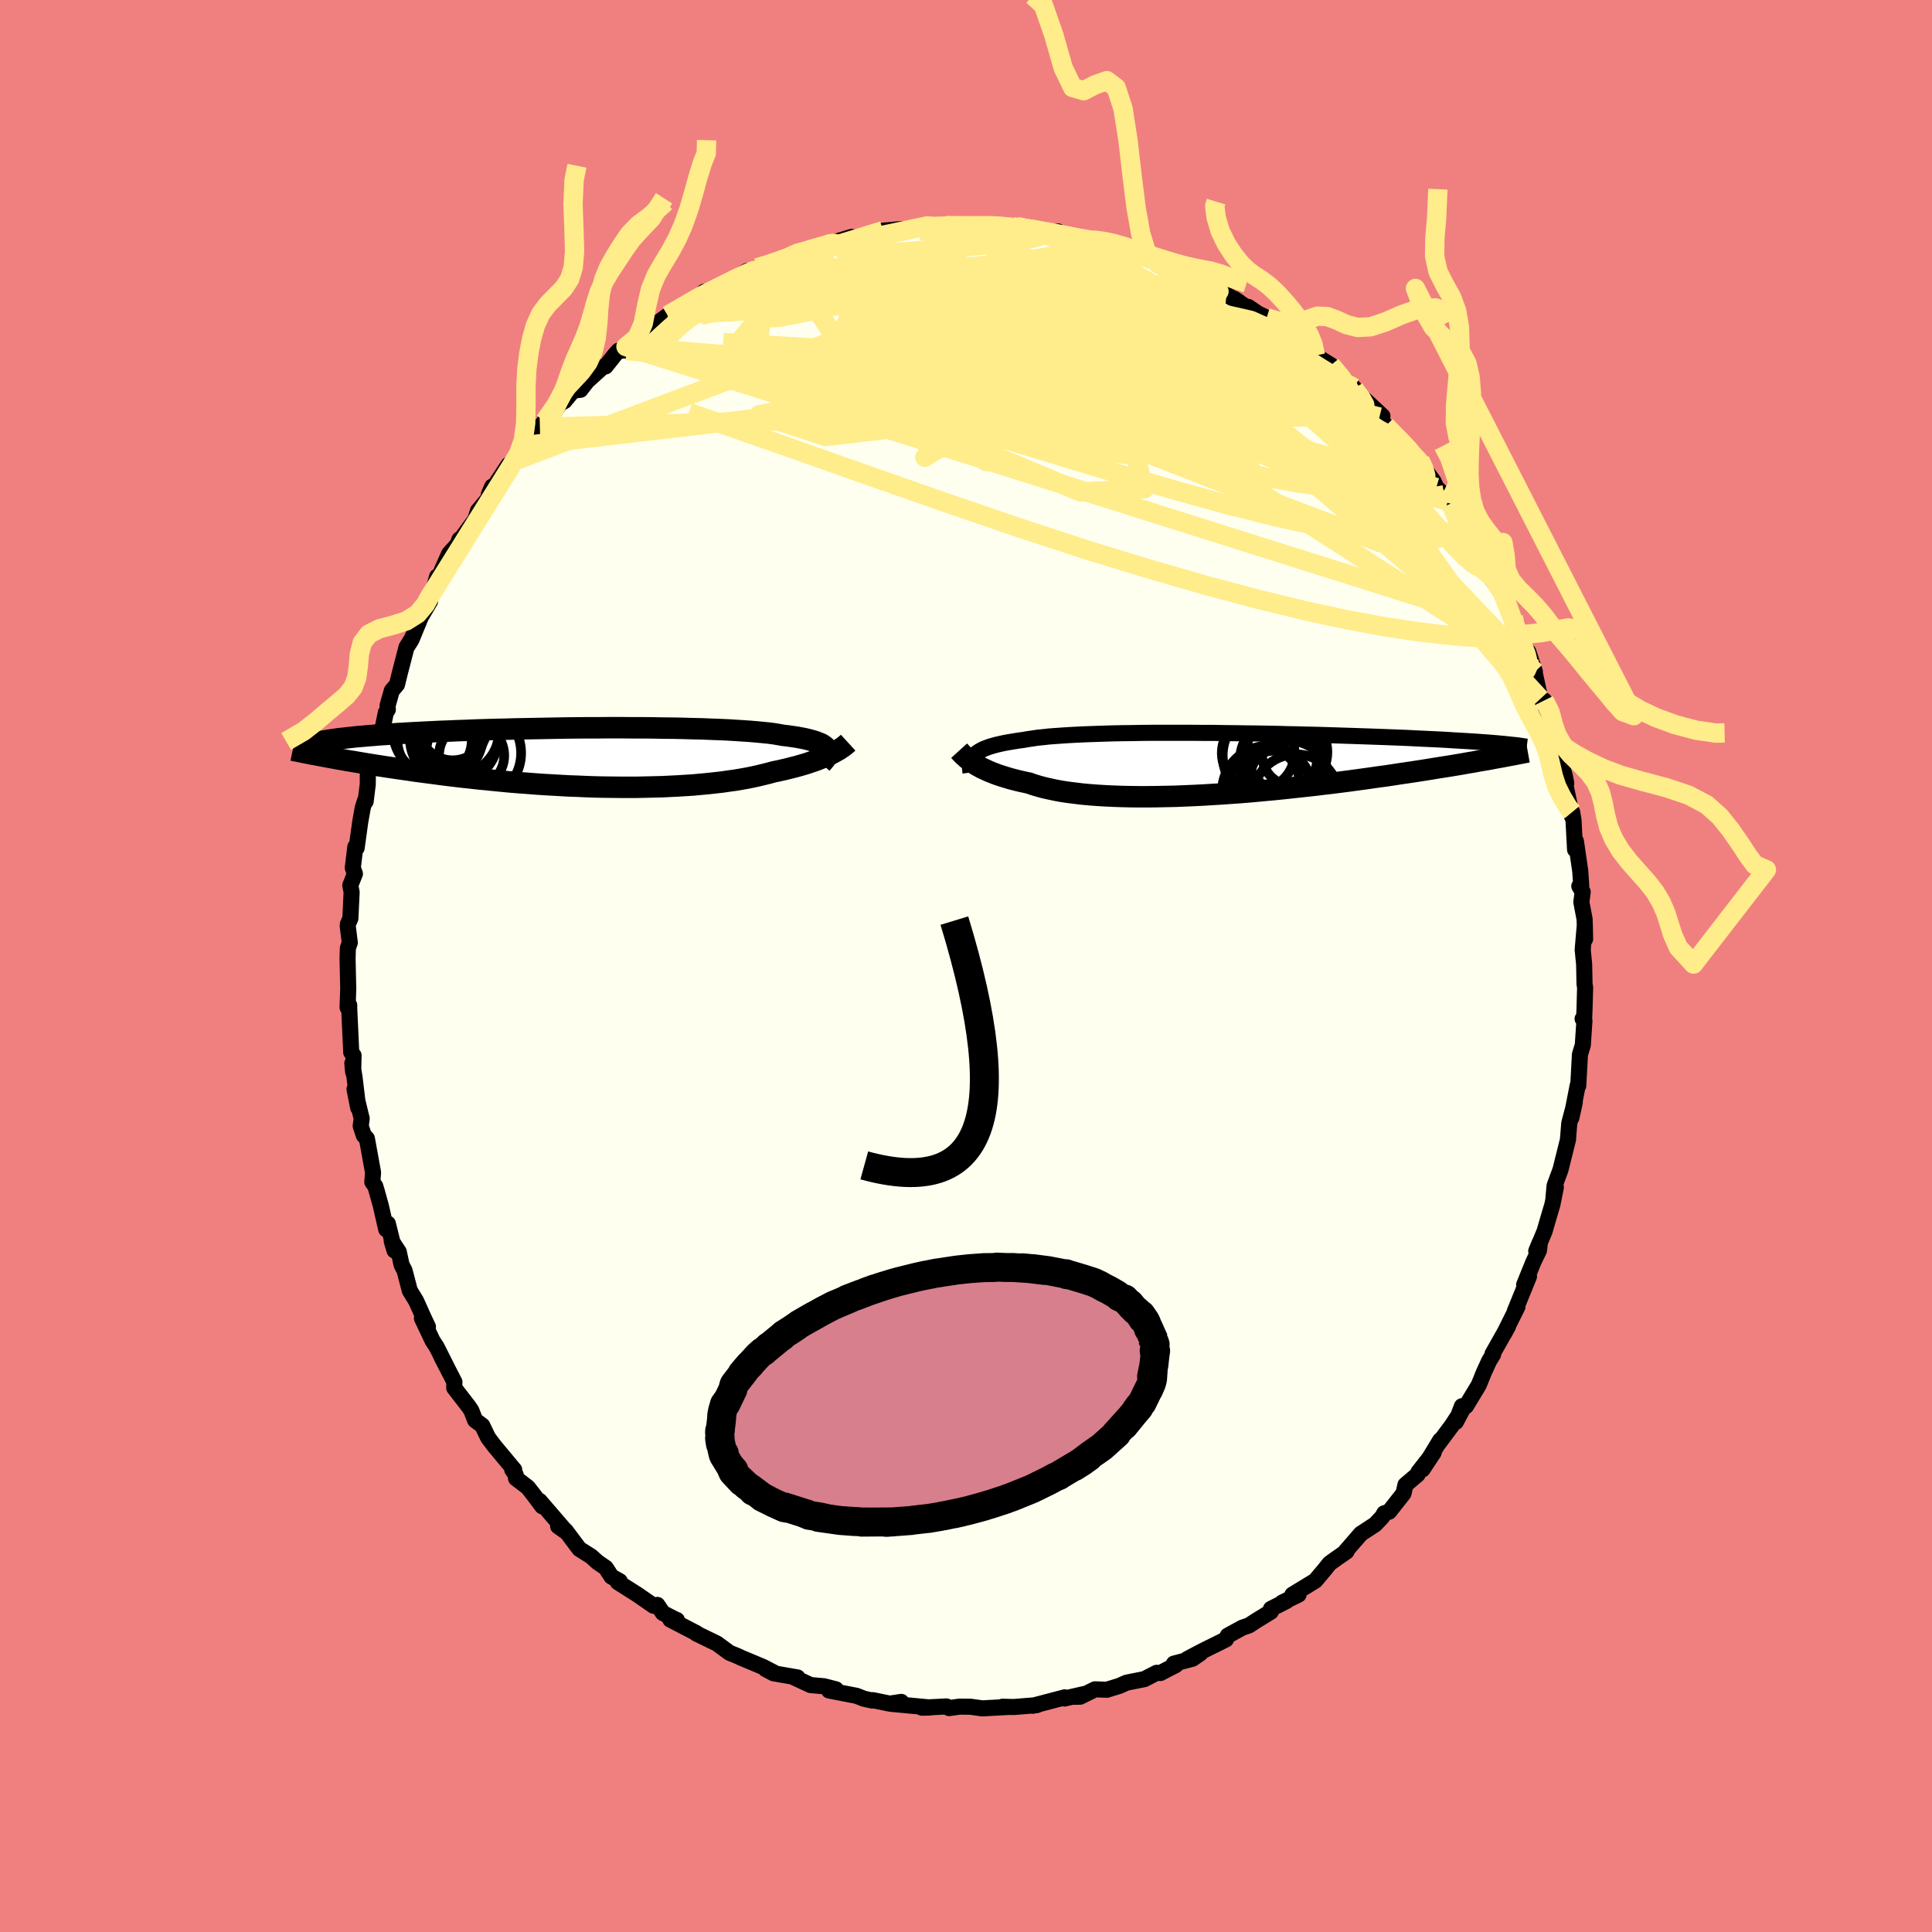 <svg viewBox="-100 -100 200 200" xmlns="http://www.w3.org/2000/svg" width="500" height="500" id="face-svg">
    <defs>
      <clipPath id="leftEyeClipPath">
        <polyline points="25.5,-0.88 25.41,-1.01 25.29,-1.13 25.15,-1.24 24.97,-1.36 24.76,-1.46 24.51,-1.56 24.24,-1.66 23.93,-1.75 23.6,-1.84 23.23,-1.93 22.83,-2.01 22.4,-2.09 21.93,-2.16 21.44,-2.23 20.92,-2.29 20.49,-2.37 20.01,-2.45 19.47,-2.52 18.88,-2.58 18.25,-2.64 17.56,-2.7 16.82,-2.75 16.04,-2.8 15.22,-2.85 14.36,-2.89 13.46,-2.92 12.52,-2.96 11.55,-2.98 10.56,-3.01 9.53,-3.03 8.49,-3.04 7.42,-3.06 6.34,-3.07 5.24,-3.07 4.13,-3.08 3.02,-3.08 1.9,-3.07 0.78,-3.07 -0.34,-3.06 -1.46,-3.05 -2.57,-3.03 -3.66,-3.01 -4.75,-2.99 -5.82,-2.97 -6.88,-2.95 -7.92,-2.92 -8.93,-2.9 -9.93,-2.87 -10.9,-2.84 -11.85,-2.8 -12.77,-2.77 -13.66,-2.73 -14.53,-2.7 -15.36,-2.66 -16.17,-2.62 -16.94,-2.58 -17.69,-2.54 -18.41,-2.5 -19.09,-2.46 -19.75,-2.41 -20.38,-2.37 -20.98,-2.33 -21.55,-2.28 -22.1,-2.24 -22.62,-2.19 -23.12,-2.15 -23.59,-2.1 -24.04,-2.05 -24.47,-2 -24.87,-1.96 -25.25,-1.91 -25.6,-1.86 -25.93,-1.81 -26.24,-1.76 -26.53,-1.71 -26.8,-1.66 -27.05,-1.61 -27.28,-1.56 -27.49,-1.51 -26.01,-0.01 -25.56,0.07 -25.1,0.16 -24.62,0.24 -24.13,0.33 -23.62,0.41 -23.1,0.5 -22.57,0.59 -22.03,0.68 -21.47,0.77 -20.9,0.86 -20.31,0.95 -19.71,1.04 -19.1,1.13 -18.47,1.22 -17.83,1.31 -17.17,1.41 -16.5,1.5 -15.81,1.59 -15.11,1.68 -14.39,1.78 -13.66,1.87 -12.91,1.96 -12.15,2.05 -11.37,2.13 -10.58,2.22 -9.77,2.3 -8.96,2.38 -8.13,2.46 -7.29,2.54 -6.44,2.61 -5.59,2.67 -4.72,2.74 -3.85,2.8 -2.97,2.85 -2.09,2.9 -1.21,2.95 -0.32,2.98 0.57,3.02 1.46,3.05 2.34,3.07 3.23,3.08 4.11,3.09 4.98,3.09 5.85,3.09 6.71,3.07 7.56,3.05 8.4,3.03 9.23,2.99 10.05,2.95 10.85,2.9 11.63,2.85 12.4,2.78 13.15,2.71 13.89,2.63 14.6,2.55 15.29,2.45 15.96,2.36 16.6,2.25 17.22,2.14 17.82,2.02 18.4,1.89 18.94,1.76 19.47,1.63 19.97,1.49 20.47,1.39 20.95,1.28 21.42,1.17 21.88,1.05 22.32,0.94 22.74,0.82 23.15,0.7 23.54,0.58 23.91,0.45 24.27,0.33 24.61,0.2 24.93,0.07 25.24,-0.06 25.53,-0.19 25.81,-0.31" />
      </clipPath>
      <clipPath id="rightEyeClipPath">
        <polyline points="-26.36,-0.87 -26.21,-1.01 -26.03,-1.15 -25.83,-1.28 -25.6,-1.41 -25.35,-1.53 -25.06,-1.64 -24.76,-1.75 -24.42,-1.85 -24.05,-1.95 -23.66,-2.04 -23.24,-2.13 -22.8,-2.21 -22.32,-2.29 -21.82,-2.37 -21.3,-2.44 -20.86,-2.52 -20.37,-2.59 -19.84,-2.67 -19.25,-2.73 -18.62,-2.8 -17.95,-2.85 -17.22,-2.9 -16.46,-2.95 -15.66,-2.99 -14.81,-3.03 -13.93,-3.06 -13.02,-3.09 -12.07,-3.12 -11.1,-3.14 -10.1,-3.15 -9.08,-3.17 -8.04,-3.18 -6.98,-3.18 -5.9,-3.18 -4.82,-3.18 -3.73,-3.18 -2.63,-3.17 -1.52,-3.17 -0.42,-3.15 0.68,-3.14 1.78,-3.12 2.87,-3.11 3.95,-3.09 5.02,-3.07 6.08,-3.04 7.12,-3.02 8.14,-2.99 9.15,-2.97 10.13,-2.94 11.1,-2.91 12.04,-2.88 12.95,-2.85 13.85,-2.82 14.71,-2.79 15.55,-2.76 16.37,-2.73 17.15,-2.7 17.91,-2.67 18.65,-2.64 19.36,-2.6 20.04,-2.57 20.69,-2.54 21.33,-2.51 21.94,-2.48 22.52,-2.45 23.09,-2.41 23.63,-2.38 24.15,-2.35 24.65,-2.32 25.13,-2.29 25.59,-2.26 26.02,-2.23 26.44,-2.2 26.84,-2.17 27.22,-2.14 27.58,-2.11 27.92,-2.08 28.25,-2.05 28.56,-2.02 27.52,-0.56 27.11,-0.48 26.68,-0.4 26.24,-0.33 25.78,-0.25 25.31,-0.16 24.82,-0.08 24.32,0.01 23.8,0.1 23.26,0.19 22.71,0.28 22.14,0.37 21.56,0.46 20.96,0.56 20.34,0.66 19.7,0.76 19.05,0.86 18.38,0.96 17.69,1.06 16.98,1.17 16.25,1.28 15.5,1.38 14.73,1.49 13.95,1.6 13.14,1.71 12.32,1.82 11.47,1.93 10.61,2.04 9.74,2.14 8.85,2.25 7.94,2.35 7.02,2.45 6.09,2.55 5.14,2.65 4.19,2.74 3.22,2.83 2.25,2.92 1.28,3 0.3,3.07 -0.68,3.14 -1.67,3.2 -2.65,3.26 -3.63,3.31 -4.6,3.35 -5.57,3.39 -6.52,3.41 -7.47,3.43 -8.41,3.44 -9.33,3.44 -10.23,3.43 -11.12,3.41 -11.98,3.38 -12.82,3.34 -13.64,3.29 -14.44,3.23 -15.2,3.16 -15.94,3.07 -16.65,2.98 -17.33,2.88 -17.97,2.76 -18.58,2.63 -19.16,2.5 -19.71,2.35 -20.21,2.2 -20.69,2.03 -21.2,1.92 -21.7,1.81 -22.18,1.69 -22.64,1.57 -23.07,1.44 -23.49,1.31 -23.89,1.18 -24.27,1.04 -24.63,0.9 -24.96,0.76 -25.28,0.61 -25.58,0.47 -25.86,0.32 -26.12,0.17 -26.37,0.02" />
      </clipPath>
      <filter id="fuzzy">
        <feTurbulence id="turbulence" baseFrequency="0.05" numOctaves="3" type="noise" result="noise" />
        <feDisplacementMap in="SourceGraphic" in2="noise" scale="2" />
      </filter>
      <linearGradient id="rainbowGradient" x1="0%" y1="0%" x2="100%" y2="0%">
        <stop offset="0%" style="stop-color: [object Object]; stop-opacity: 1" />
        <stop offset="50%" style="stop-color: [object Object]; stop-opacity: 1" />
        <stop offset="100%" style="stop-color: [object Object]; stop-opacity: 1" />
      </linearGradient>
    </defs>
    <rect x="-100" y="-100" width="100%" height="100%" fill="rgb(240, 128, 128)" />
    <polyline id="faceContour" points="63.99,-0.17 64.03,1.87 64.09,2.22 64.03,4.44 63.98,5.6 63.83,5.47 64.02,5.67 63.85,8.2 63.55,9.17 63.54,9.46 63.38,12.39 63.32,12.37 62.67,15.71 63.02,14.11 62.45,16.28 62.32,17.89 62.33,17.92 61.54,21.09 60.93,22.74 60.82,23.96 61.06,22.92 60.7,24.71 60.27,26.16 59.89,27.47 59.03,29.51 59.41,28.59 59.32,29.43 58.73,30.65 57.78,33 58.28,32.14 56.8,35.77 57.09,35.27 55.69,38.08 56.11,37.31 54.5,40.16 54.57,40.21 54.16,40.87 53.61,42.07 53.08,43.38 51.76,45.56 51.34,45.57 50.71,47.2 51.46,45.79 50.29,47.58 48.85,49.51 49.09,49.09 47.26,52.11 48.41,50.37 46.82,52.41 46.75,52.64 45.49,53.71 45.29,54.6 43.8,56.49 43.29,56.66 43.09,57.03 42.35,57.81 40.88,58.77 39.3,60.59 39.39,60.61 38.38,61.31 37.63,61.85 37.09,62.53 36.15,63.64 33.79,65.08 34.43,65.07 32.73,65.9 33.17,65.74 31.57,66.55 31.56,66.84 29.97,67.82 29.3,68.26 28.62,68.49 27.1,69.32 26.91,69.71 24.39,70.96 22.93,71.73 24.27,71.14 23.45,71.71 21.52,72.22 21.71,72.37 20.12,73.19 19.73,73.17 18.47,73.82 16.62,74.19 15.88,74.52 14.59,74.92 13.35,74.88 11.82,75.64 11.23,75.65 12.26,75.36 10.2,75.83 10.22,75.71 6.91,76.58 7.63,76.39 7.31,76.52 4.94,76.71 3.78,76.68 4.44,76.7 1.68,76.85 0.46,76.68 -0.68,76.67 -1.75,76.82 -2.02,76.65 -4.56,76.78 -3.71,76.76 -6.56,76.49 -7.75,76.38 -6.7,76.18 -7.9,76.36 -9.64,76 -9.71,76.04 -10.57,75.85 -11.33,75.55 -14.18,75 -13.46,74.88 -14.7,74.56 -16.08,74.44 -17.79,73.65 -17.44,73.65 -19.92,73.22 -20.75,72.78 -19.87,73.15 -21.03,72.55 -23.23,71.63 -23.75,71.39 -24.3,71.17 -24.52,71.07 -25.78,70.14 -27.92,69.1 -27.91,69.06 -30.61,67.66 -29.93,67.7 -30.06,67.66 -31.38,66.98 -31.95,66.14 -32.34,66.23 -34,65.08 -36.05,63.78 -35.84,63.69 -36.7,63.21 -37.29,62.3 -38.15,61.71 -38.8,61.12 -40.02,60.35 -41.44,58.46 -42.22,58 -41.33,58.63 -44.14,55.37 -43.87,55.93 -44.72,54.79 -45.36,53.97 -46.58,53.04 -46.62,52.66 -46.97,52.15 -46.77,52.15 -48.82,49.69 -49.47,48.83 -50.07,47.58 -50.82,47.02 -51.2,46.03 -51.48,45.61 -52.98,43.67 -52.96,43.06 -54.31,40.44 -53.75,41.52 -54.79,39.45 -55.22,38.79 -56.32,36.47 -55.7,37.35 -56.12,36.46 -56.93,34.66 -57.58,33.6 -58.12,31.53 -58.43,30.93 -58.72,29.59 -59.45,28.47 -59.16,29.45 -59.85,26.67 -60.02,27.26 -60.58,24.81 -61,23.3 -61.15,22.8 -61.46,22.36 -61.38,21.38 -62.02,17.86 -62.33,17.55 -62.66,16.57 -62.56,15.79 -63.3,12.75 -62.92,14.67 -63.3,11.51 -63.53,10.08 -63.44,10.99 -63.4,9.26 -63.64,8.94 -63.85,4.39 -63.85,4.05 -64.02,4.29 -63.95,2.38 -63.97,1.51 -64.02,-0.76 -63.99,-1.84 -63.79,-2.42 -64,-4.11 -63.99,-4.33 -63.73,-4.92 -63.6,-7.65 -63.74,-8.34 -63.26,-9.55 -63.48,-10.16 -63.22,-12.33 -63.08,-12.22 -62.71,-14.91 -62.44,-16.42 -62.2,-17.15 -62.15,-17.03 -61.93,-18.81 -61.92,-20.45 -61.36,-22.27 -60.95,-22.47 -60.35,-24.81 -60.06,-26.23 -59.85,-26.55 -59.88,-26.95 -59.44,-28.5 -58.9,-29.14 -58.65,-30.17 -57.92,-33 -57.44,-33.77 -57.77,-33.2 -57.41,-33.77 -56.44,-36.12 -55.48,-37.76 -55.49,-38.48 -55.19,-38.75 -54.75,-40.31 -54.56,-40.3 -53.51,-42.67 -52.29,-44.03 -52.43,-44.17 -52.57,-43.81 -50.8,-46.22 -50.51,-47.14 -49.52,-48.31 -49.05,-49.63 -49.4,-48.8 -47.37,-51.88 -48.08,-50.34 -46.75,-52.29 -46.28,-52.61 -45.77,-53.87 -44.11,-55.77 -43.63,-56.39 -43.04,-56.66 -42.06,-58.21 -41.57,-58.48 -40.66,-59.57 -39.91,-59.65 -39.22,-60.54 -37.6,-62.01 -37.31,-62.07 -36.34,-63.29 -35.97,-63.7 -35.12,-63.72 -35.2,-64.12 -33.71,-64.84 -32.62,-66.13 -32.24,-66.32 -30.88,-67.34 -30.48,-67.62 -29.2,-68.3 -27.3,-69.41 -27.1,-69.8 -26.65,-69.86 -25,-70.35 -23.4,-71.41 -24.04,-71.13 -22.63,-71.97 -22.51,-71.66 -21.64,-72.28 -20.57,-72.57 -18.88,-73.04 -18.11,-73.64 -17.35,-73.82 -16.28,-74.11 -14.4,-74.7 -15.48,-74.37 -11.83,-75.48 -11.9,-75.26 -9.97,-75.8 -10.02,-75.56 -7.82,-76.12 -8.59,-76.12 -7.01,-76.26 -5.65,-76.29 -3.61,-76.63 -4.02,-76.61 -3.13,-76.57 -2.23,-76.58 -2.12,-76.65 1.58,-76.61 1.35,-76.59 0.93,-76.72 2.51,-76.63 2.63,-76.72 4.83,-76.51 5.28,-76.55 5.99,-76.32 7.49,-76.23 9.09,-76 9.52,-76.04 9.85,-75.71 11.64,-75.34 13.14,-75.11 12.22,-75.27 15.13,-74.58 15.23,-74.64 16.49,-73.76 17.65,-73.95 18.37,-73.48 19.57,-72.82 20.94,-72.39 23.38,-71.46 23.01,-71.46 23.64,-71.17 24.2,-70.65 25.38,-70.46 26.97,-69.48 28.25,-68.75 27.77,-69.07 29.32,-67.99 29.22,-68.23 30.23,-67.54 31.13,-67.11 33.27,-65.56 34.12,-64.95 33.93,-64.94 34.87,-64.45 35.63,-63.82 36.18,-63.19 37.78,-62.2 38.93,-60.66 38.84,-61.06 40.16,-59.86 39.78,-59.97 41.21,-58.7 43.11,-56.93 42.8,-56.83 43.45,-55.92 44.96,-54.35 45.25,-54.13 45.88,-53.47 46.98,-52.36 47.34,-51.62 48.4,-50.18 48.69,-49.53 49.5,-48.77 49.87,-48.1 50.15,-47.86 51.03,-46.03 52.19,-44.41 51.9,-44.7 52.86,-43.35 53.47,-42.45 54.7,-40.01 54.06,-40.54 55.48,-38.63 55.51,-38.72 56.67,-36.16 57.12,-34.65 57.23,-34.26 57.27,-33.6 58.31,-31.61 58.21,-32.53 58.89,-30.46 58.77,-30.81 59.46,-27.66 59.86,-27.49 60.18,-25.91 60.47,-24.76 60.88,-23.2 61.05,-22.88 61.54,-21.18 61.98,-19.72 62.14,-18.92 61.99,-19.05 62.75,-15.44 62.75,-15.93 62.89,-15.08 63.05,-12.05 63.14,-12.91 63.59,-9.8 63.69,-8.29 63.49,-8.26 63.84,-7.67 63.7,-6.62 64.04,-4.83 64.09,-2.79 64.06,-4.26 63.84,-1.68 63.99,-0.17 64.03,1.87" fill="rgb(255, 255, 240)" stroke="black" stroke-width="1.667" stroke-linejoin="round" filter="url(#fuzzy)" />
    <g transform="translate(27.23 -20.96)">
      <polyline id="rightCountour" points="-26.36,-0.87 -26.21,-1.01 -26.03,-1.15 -25.83,-1.28 -25.6,-1.41 -25.35,-1.53 -25.06,-1.64 -24.76,-1.75 -24.42,-1.85 -24.05,-1.95 -23.66,-2.04 -23.24,-2.13 -22.8,-2.21 -22.32,-2.29 -21.82,-2.37 -21.3,-2.44 -20.86,-2.52 -20.37,-2.59 -19.84,-2.67 -19.25,-2.73 -18.62,-2.8 -17.95,-2.85 -17.22,-2.9 -16.46,-2.95 -15.66,-2.99 -14.81,-3.03 -13.93,-3.06 -13.02,-3.09 -12.07,-3.12 -11.1,-3.14 -10.1,-3.15 -9.08,-3.17 -8.04,-3.18 -6.98,-3.18 -5.9,-3.18 -4.82,-3.18 -3.73,-3.18 -2.63,-3.17 -1.52,-3.17 -0.42,-3.15 0.68,-3.14 1.78,-3.12 2.87,-3.11 3.95,-3.09 5.02,-3.07 6.08,-3.04 7.12,-3.02 8.14,-2.99 9.15,-2.97 10.13,-2.94 11.1,-2.91 12.04,-2.88 12.95,-2.85 13.85,-2.82 14.71,-2.79 15.55,-2.76 16.37,-2.73 17.15,-2.7 17.91,-2.67 18.65,-2.64 19.36,-2.6 20.04,-2.57 20.69,-2.54 21.33,-2.51 21.94,-2.48 22.52,-2.45 23.09,-2.41 23.63,-2.38 24.15,-2.35 24.65,-2.32 25.13,-2.29 25.59,-2.26 26.02,-2.23 26.44,-2.2 26.84,-2.17 27.22,-2.14 27.58,-2.11 27.92,-2.08 28.25,-2.05 28.56,-2.02 27.52,-0.56 27.11,-0.48 26.68,-0.4 26.24,-0.33 25.78,-0.25 25.31,-0.16 24.82,-0.08 24.32,0.01 23.8,0.1 23.26,0.19 22.71,0.28 22.14,0.37 21.56,0.46 20.96,0.56 20.34,0.66 19.7,0.76 19.05,0.86 18.38,0.96 17.69,1.06 16.98,1.17 16.25,1.28 15.5,1.38 14.73,1.49 13.95,1.6 13.14,1.71 12.32,1.82 11.47,1.93 10.61,2.04 9.74,2.14 8.85,2.25 7.94,2.35 7.02,2.45 6.09,2.55 5.14,2.65 4.19,2.74 3.22,2.83 2.25,2.92 1.28,3 0.3,3.07 -0.68,3.14 -1.67,3.2 -2.65,3.26 -3.63,3.31 -4.6,3.35 -5.57,3.39 -6.52,3.41 -7.47,3.43 -8.41,3.44 -9.33,3.44 -10.23,3.43 -11.12,3.41 -11.98,3.38 -12.82,3.34 -13.64,3.29 -14.44,3.23 -15.2,3.16 -15.94,3.07 -16.65,2.98 -17.33,2.88 -17.97,2.76 -18.58,2.63 -19.16,2.5 -19.71,2.35 -20.21,2.2 -20.69,2.03 -21.2,1.92 -21.7,1.81 -22.18,1.69 -22.64,1.57 -23.07,1.44 -23.49,1.31 -23.89,1.18 -24.27,1.04 -24.63,0.9 -24.96,0.76 -25.28,0.61 -25.58,0.47 -25.86,0.32 -26.12,0.17 -26.37,0.02" fill="white" stroke="white" stroke-width="0" stroke-linejoin="round" filter="url(#fuzzy)" />
    </g>
    <g transform="translate(-39.88 -21.59)">
      <polyline id="leftCountour" points="25.5,-0.88 25.41,-1.01 25.29,-1.13 25.15,-1.24 24.97,-1.36 24.76,-1.46 24.51,-1.56 24.24,-1.66 23.93,-1.75 23.6,-1.84 23.23,-1.93 22.83,-2.01 22.4,-2.09 21.93,-2.16 21.44,-2.23 20.92,-2.29 20.49,-2.37 20.01,-2.45 19.47,-2.52 18.88,-2.58 18.25,-2.64 17.56,-2.7 16.82,-2.75 16.04,-2.8 15.22,-2.85 14.36,-2.89 13.46,-2.92 12.52,-2.96 11.55,-2.98 10.56,-3.01 9.53,-3.03 8.49,-3.04 7.42,-3.06 6.34,-3.07 5.24,-3.07 4.13,-3.08 3.02,-3.08 1.9,-3.07 0.78,-3.07 -0.34,-3.06 -1.46,-3.05 -2.57,-3.03 -3.66,-3.01 -4.75,-2.99 -5.82,-2.97 -6.88,-2.95 -7.92,-2.92 -8.93,-2.9 -9.93,-2.87 -10.9,-2.84 -11.85,-2.8 -12.77,-2.77 -13.66,-2.73 -14.53,-2.7 -15.36,-2.66 -16.17,-2.62 -16.94,-2.58 -17.69,-2.54 -18.41,-2.5 -19.09,-2.46 -19.75,-2.41 -20.38,-2.37 -20.98,-2.33 -21.55,-2.28 -22.1,-2.24 -22.62,-2.19 -23.12,-2.15 -23.59,-2.1 -24.04,-2.05 -24.47,-2 -24.87,-1.96 -25.25,-1.91 -25.6,-1.86 -25.93,-1.81 -26.24,-1.76 -26.53,-1.71 -26.8,-1.66 -27.05,-1.61 -27.28,-1.56 -27.49,-1.51 -26.01,-0.01 -25.56,0.07 -25.1,0.16 -24.62,0.24 -24.13,0.33 -23.62,0.41 -23.1,0.5 -22.57,0.59 -22.03,0.68 -21.47,0.77 -20.9,0.86 -20.31,0.95 -19.71,1.04 -19.1,1.13 -18.47,1.22 -17.83,1.31 -17.17,1.41 -16.5,1.5 -15.81,1.59 -15.11,1.68 -14.39,1.78 -13.66,1.87 -12.91,1.96 -12.15,2.05 -11.37,2.13 -10.58,2.22 -9.77,2.3 -8.96,2.38 -8.13,2.46 -7.29,2.54 -6.44,2.61 -5.59,2.67 -4.72,2.74 -3.85,2.8 -2.97,2.85 -2.09,2.9 -1.21,2.95 -0.32,2.98 0.57,3.02 1.46,3.05 2.34,3.07 3.23,3.08 4.11,3.09 4.98,3.09 5.85,3.09 6.71,3.07 7.56,3.05 8.4,3.03 9.23,2.99 10.05,2.95 10.85,2.9 11.63,2.85 12.4,2.78 13.15,2.71 13.89,2.63 14.6,2.55 15.29,2.45 15.96,2.36 16.6,2.25 17.22,2.14 17.82,2.02 18.4,1.89 18.94,1.76 19.47,1.63 19.97,1.49 20.47,1.39 20.95,1.28 21.42,1.17 21.88,1.05 22.32,0.94 22.74,0.82 23.15,0.7 23.54,0.58 23.91,0.45 24.27,0.33 24.61,0.2 24.93,0.07 25.24,-0.06 25.53,-0.19 25.81,-0.31" fill="white" stroke="white" stroke-width="0" stroke-linejoin="round" filter="url(#fuzzy)" />
    </g>
    <g transform="translate(27.23 -20.96)">
      <polyline id="rightUpper" points="-26.76,0.93 -26.79,0.71 -26.81,0.51 -26.82,0.31 -26.81,0.12 -26.78,-0.06 -26.74,-0.23 -26.68,-0.4 -26.59,-0.57 -26.49,-0.72 -26.36,-0.87 -26.21,-1.01 -26.03,-1.15 -25.83,-1.28 -25.6,-1.41 -25.35,-1.53 -25.06,-1.64 -24.76,-1.75 -24.42,-1.85 -24.05,-1.95 -23.66,-2.04 -23.24,-2.13 -22.8,-2.21 -22.32,-2.29 -21.82,-2.37 -21.3,-2.44 -20.86,-2.52 -20.37,-2.59 -19.84,-2.67 -19.25,-2.73 -18.62,-2.8 -17.95,-2.85 -17.22,-2.9 -16.46,-2.95 -15.66,-2.99 -14.81,-3.03 -13.93,-3.06 -13.02,-3.09 -12.07,-3.12 -11.1,-3.14 -10.1,-3.15 -9.08,-3.17 -8.04,-3.18 -6.98,-3.18 -5.9,-3.18 -4.82,-3.18 -3.73,-3.18 -2.63,-3.17 -1.52,-3.17 -0.42,-3.15 0.68,-3.14 1.78,-3.12 2.87,-3.11 3.95,-3.09 5.02,-3.07 6.08,-3.04 7.12,-3.02 8.14,-2.99 9.15,-2.97 10.13,-2.94 11.1,-2.91 12.04,-2.88 12.95,-2.85 13.85,-2.82 14.71,-2.79 15.55,-2.76 16.37,-2.73 17.15,-2.7 17.91,-2.67 18.65,-2.64 19.36,-2.6 20.04,-2.57 20.69,-2.54 21.33,-2.51 21.94,-2.48 22.52,-2.45 23.09,-2.41 23.63,-2.38 24.15,-2.35 24.65,-2.32 25.13,-2.29 25.59,-2.26 26.02,-2.23 26.44,-2.2 26.84,-2.17 27.22,-2.14 27.58,-2.11 27.92,-2.08 28.25,-2.05 28.56,-2.02 28.85,-1.99 29.13,-1.96 29.39,-1.93 29.63,-1.91 29.87,-1.88 30.08,-1.85 30.29,-1.82 30.48,-1.79 30.66,-1.76 30.82,-1.74" fill="none" stroke="black" stroke-width="1.667" stroke-linejoin="round" filter="url(#fuzzy)" />
      <polyline id="rightLower" points="-27.94,-1.33 -27.84,-1.22 -27.73,-1.1 -27.61,-0.97 -27.48,-0.84 -27.33,-0.71 -27.17,-0.56 -26.99,-0.42 -26.8,-0.28 -26.59,-0.13 -26.37,0.02 -26.12,0.17 -25.86,0.32 -25.58,0.47 -25.28,0.61 -24.96,0.76 -24.63,0.9 -24.27,1.04 -23.89,1.18 -23.49,1.31 -23.07,1.44 -22.64,1.57 -22.18,1.69 -21.7,1.81 -21.2,1.92 -20.69,2.03 -20.21,2.2 -19.71,2.35 -19.16,2.5 -18.58,2.63 -17.97,2.76 -17.33,2.88 -16.65,2.98 -15.94,3.07 -15.2,3.16 -14.44,3.23 -13.64,3.29 -12.82,3.34 -11.98,3.38 -11.12,3.41 -10.23,3.43 -9.33,3.44 -8.41,3.44 -7.47,3.43 -6.52,3.41 -5.57,3.39 -4.6,3.35 -3.63,3.31 -2.65,3.26 -1.67,3.2 -0.68,3.14 0.3,3.07 1.28,3 2.25,2.92 3.22,2.83 4.19,2.74 5.14,2.65 6.09,2.55 7.02,2.45 7.94,2.35 8.85,2.25 9.74,2.14 10.61,2.04 11.47,1.93 12.32,1.82 13.14,1.71 13.95,1.6 14.73,1.49 15.5,1.38 16.25,1.28 16.98,1.17 17.69,1.06 18.38,0.96 19.05,0.86 19.7,0.76 20.34,0.66 20.96,0.56 21.56,0.46 22.14,0.37 22.71,0.28 23.26,0.19 23.8,0.1 24.32,0.01 24.82,-0.08 25.31,-0.16 25.78,-0.25 26.24,-0.33 26.68,-0.4 27.11,-0.48 27.52,-0.56 27.92,-0.63 28.31,-0.7 28.68,-0.77 29.04,-0.84 29.39,-0.9 29.72,-0.97 30.04,-1.03 30.35,-1.09 30.65,-1.15 30.93,-1.2" fill="none" stroke="black" stroke-width="2.222" stroke-linejoin="round" filter="url(#fuzzy)" />
      <circle r="4.46" cx="6.932" cy="3.505" stroke="black" fill="none" stroke-width="1.0" filter="url(#fuzzy)" clip-path="url(#rightEyeClipPath)" /><circle r="3.51" cx="3.757" cy="1.885" stroke="black" fill="none" stroke-width="1.0" filter="url(#fuzzy)" clip-path="url(#rightEyeClipPath)" /><circle r="3.766" cx="3.017" cy="-1.095" stroke="black" fill="none" stroke-width="1.0" filter="url(#fuzzy)" clip-path="url(#rightEyeClipPath)" /><circle r="4.686" cx="3.967" cy="2.865" stroke="black" fill="none" stroke-width="1.0" filter="url(#fuzzy)" clip-path="url(#rightEyeClipPath)" /><circle r="4.906" cx="4.252" cy="-0.835" stroke="black" fill="none" stroke-width="1.0" filter="url(#fuzzy)" clip-path="url(#rightEyeClipPath)" /><circle r="3.156" cx="6.582" cy="-0.875" stroke="black" fill="none" stroke-width="1.0" filter="url(#fuzzy)" clip-path="url(#rightEyeClipPath)" /><circle r="4.094" cx="5.242" cy="-0.45" stroke="black" fill="none" stroke-width="1.0" filter="url(#fuzzy)" clip-path="url(#rightEyeClipPath)" /><circle r="4.188" cx="5.992" cy="-1.19" stroke="black" fill="none" stroke-width="1.0" filter="url(#fuzzy)" clip-path="url(#rightEyeClipPath)" /><circle r="3.61" cx="4.757" cy="2.27" stroke="black" fill="none" stroke-width="1.0" filter="url(#fuzzy)" clip-path="url(#rightEyeClipPath)" /><circle r="4.132" cx="6.257" cy="1.79" stroke="black" fill="none" stroke-width="1.0" filter="url(#fuzzy)" clip-path="url(#rightEyeClipPath)" />
      </g>
    <g transform="translate(-39.88 -21.59)">
      <polyline id="leftUpper" points="24.92,0.64 25.08,0.46 25.22,0.29 25.34,0.13 25.44,-0.03 25.51,-0.19 25.56,-0.34 25.59,-0.48 25.59,-0.62 25.56,-0.76 25.5,-0.88 25.41,-1.01 25.29,-1.13 25.15,-1.24 24.97,-1.36 24.76,-1.46 24.51,-1.56 24.24,-1.66 23.93,-1.75 23.6,-1.84 23.23,-1.93 22.83,-2.01 22.4,-2.09 21.93,-2.16 21.44,-2.23 20.92,-2.29 20.49,-2.37 20.01,-2.45 19.47,-2.52 18.88,-2.58 18.25,-2.64 17.56,-2.7 16.82,-2.75 16.04,-2.8 15.22,-2.85 14.36,-2.89 13.46,-2.92 12.52,-2.96 11.55,-2.98 10.56,-3.01 9.53,-3.03 8.49,-3.04 7.42,-3.06 6.34,-3.07 5.24,-3.07 4.13,-3.08 3.02,-3.08 1.9,-3.07 0.78,-3.07 -0.34,-3.06 -1.46,-3.05 -2.57,-3.03 -3.66,-3.01 -4.75,-2.99 -5.82,-2.97 -6.88,-2.95 -7.92,-2.92 -8.93,-2.9 -9.93,-2.87 -10.9,-2.84 -11.85,-2.8 -12.77,-2.77 -13.66,-2.73 -14.53,-2.7 -15.36,-2.66 -16.17,-2.62 -16.94,-2.58 -17.69,-2.54 -18.41,-2.5 -19.09,-2.46 -19.75,-2.41 -20.38,-2.37 -20.98,-2.33 -21.55,-2.28 -22.1,-2.24 -22.62,-2.19 -23.12,-2.15 -23.59,-2.1 -24.04,-2.05 -24.47,-2 -24.87,-1.96 -25.25,-1.91 -25.6,-1.86 -25.93,-1.81 -26.24,-1.76 -26.53,-1.71 -26.8,-1.66 -27.05,-1.61 -27.28,-1.56 -27.49,-1.51 -27.68,-1.45 -27.86,-1.4 -28.01,-1.35 -28.15,-1.3 -28.27,-1.24 -28.38,-1.19 -28.47,-1.14 -28.55,-1.08 -28.61,-1.03 -28.66,-0.97" fill="none" stroke="black" stroke-width="2.222" stroke-linejoin="round" filter="url(#fuzzy)" />
      <polyline id="leftLower" points="27.68,-1.53 27.56,-1.42 27.43,-1.31 27.28,-1.19 27.12,-1.07 26.94,-0.95 26.75,-0.82 26.54,-0.7 26.31,-0.57 26.07,-0.44 25.81,-0.31 25.53,-0.19 25.24,-0.06 24.93,0.07 24.61,0.2 24.27,0.33 23.91,0.45 23.54,0.58 23.15,0.7 22.74,0.82 22.32,0.94 21.88,1.05 21.42,1.17 20.95,1.28 20.47,1.39 19.97,1.49 19.47,1.63 18.94,1.76 18.4,1.89 17.82,2.02 17.22,2.14 16.6,2.25 15.96,2.36 15.29,2.45 14.6,2.55 13.89,2.63 13.15,2.71 12.4,2.78 11.63,2.85 10.85,2.9 10.05,2.95 9.23,2.99 8.4,3.03 7.56,3.05 6.71,3.07 5.85,3.09 4.98,3.09 4.11,3.09 3.23,3.08 2.34,3.07 1.46,3.05 0.57,3.02 -0.32,2.98 -1.21,2.95 -2.09,2.9 -2.97,2.85 -3.85,2.8 -4.72,2.74 -5.59,2.67 -6.44,2.61 -7.29,2.54 -8.13,2.46 -8.96,2.38 -9.77,2.3 -10.58,2.22 -11.37,2.13 -12.15,2.05 -12.91,1.96 -13.66,1.87 -14.39,1.78 -15.11,1.68 -15.81,1.59 -16.5,1.5 -17.17,1.41 -17.83,1.31 -18.47,1.22 -19.1,1.13 -19.71,1.04 -20.31,0.95 -20.9,0.86 -21.47,0.77 -22.03,0.68 -22.57,0.59 -23.1,0.5 -23.62,0.41 -24.13,0.33 -24.62,0.24 -25.1,0.16 -25.56,0.07 -26.01,-0.01 -26.45,-0.09 -26.87,-0.17 -27.28,-0.25 -27.68,-0.32 -28.07,-0.4 -28.44,-0.47 -28.8,-0.54 -29.15,-0.62 -29.49,-0.68 -29.82,-0.75" fill="none" stroke="black" stroke-width="2.222" stroke-linejoin="round" filter="url(#fuzzy)" />
      <circle r="4.552" cx="-13.13" cy="-1.943" stroke="black" fill="none" stroke-width="1.0" filter="url(#fuzzy)" clip-path="url(#leftEyeClipPath)" /><circle r="4.91" cx="-11.085" cy="-0.458" stroke="black" fill="none" stroke-width="1.0" filter="url(#fuzzy)" clip-path="url(#leftEyeClipPath)" /><circle r="3.378" cx="-11.3" cy="-0.203" stroke="black" fill="none" stroke-width="1.0" filter="url(#fuzzy)" clip-path="url(#leftEyeClipPath)" /><circle r="3.848" cx="-15.13" cy="-1.773" stroke="black" fill="none" stroke-width="1.0" filter="url(#fuzzy)" clip-path="url(#leftEyeClipPath)" /><circle r="4.114" cx="-13.69" cy="-3.578" stroke="black" fill="none" stroke-width="1.0" filter="url(#fuzzy)" clip-path="url(#leftEyeClipPath)" /><circle r="3.536" cx="-13.265" cy="-3.238" stroke="black" fill="none" stroke-width="1.0" filter="url(#fuzzy)" clip-path="url(#leftEyeClipPath)" /><circle r="4.614" cx="-13.05" cy="-2.773" stroke="black" fill="none" stroke-width="1.0" filter="url(#fuzzy)" clip-path="url(#leftEyeClipPath)" /><circle r="3.172" cx="-13.445" cy="-1.633" stroke="black" fill="none" stroke-width="1.0" filter="url(#fuzzy)" clip-path="url(#leftEyeClipPath)" /><circle r="3.4" cx="-14.165" cy="-1.998" stroke="black" fill="none" stroke-width="1.0" filter="url(#fuzzy)" clip-path="url(#leftEyeClipPath)" /><circle r="4.736" cx="-14.705" cy="-2.763" stroke="black" fill="none" stroke-width="1.0" filter="url(#fuzzy)" clip-path="url(#leftEyeClipPath)" />
    </g>
    <g id="hairs">
      <polyline points="51.03,-46.03 51.74,-45.01 52.19,-44.3 52.62,-43.56 53.01,-42.83 53.29,-42.19 53.45,-41.71 53.46,-41.41 53.32,-41.27 53.01,-41.34 52.49,-41.66 51.74,-42.3 50.76,-43.27 49.53,-44.6 48.07,-46.25 46.38,-48.2 44.44,-50.46 42.21,-53.05 39.59,-56.08 36.52,-59.64 33.01,-63.71" fill="none" stroke="rgb(255, 236, 139)" stroke-width="2" stroke-linejoin="round" filter="url(#fuzzy)" /><polyline points="-30.88,-67.34 -30.15,-67.78 -29.05,-68.41 -27.93,-69.05 -26.88,-69.62 -25.89,-70.13 -24.98,-70.58 -24.17,-70.98 -23.48,-71.32 -22.91,-71.59 -22.42,-71.81 -22.01,-71.97 -21.71,-72.07 -21.54,-72.1 -21.57,-72.03 -21.85,-71.84 -22.41,-71.51 -23.29,-71.02 -24.5,-70.36 -26.05,-69.51 -27.94,-68.49 -30.17,-67.32" fill="none" stroke="rgb(255, 236, 139)" stroke-width="2" stroke-linejoin="round" filter="url(#fuzzy)" /><polyline points="-18.88,-73.04 -18.12,-73.48 -17.28,-73.8 -16.41,-74.08 -15.6,-74.31 -14.88,-74.49 -14.3,-74.61 -13.92,-74.64 -13.8,-74.57 -14.01,-74.39 -14.58,-74.08 -15.53,-73.63 -16.87,-73.04 -18.62,-72.29 -20.86,-71.34 -23.72,-70.15 -27.17,-68.76" fill="none" stroke="rgb(255, 236, 139)" stroke-width="2" stroke-linejoin="round" filter="url(#fuzzy)" /><polyline points="-2.12,-76.65 0.13,-76.63 1.08,-76.63 1.7,-76.64 2.34,-76.64 3.03,-76.61 3.71,-76.57 4.28,-76.51 4.68,-76.43 4.82,-76.36 4.66,-76.29 4.16,-76.23 3.33,-76.18 2.13,-76.14 0.48,-76.12 -1.79,-76.1 -4.8,-76.09" fill="none" stroke="rgb(255, 236, 139)" stroke-width="2" stroke-linejoin="round" filter="url(#fuzzy)" /><polyline points="5.28,-76.55 6.13,-76.37 7.03,-76.23 7.68,-76.09 7.99,-75.93 7.99,-75.74 7.65,-75.55 6.93,-75.34 5.75,-75.13 4.06,-74.89 1.83,-74.63 -1,-74.35 -4.46,-74.07 -8.59,-73.78 -13.4,-73.46" fill="none" stroke="rgb(255, 236, 139)" stroke-width="2" stroke-linejoin="round" filter="url(#fuzzy)" /><polyline points="9.85,-75.71 11.22,-75.43 11.97,-75.23 12.37,-75.03 12.5,-74.79 12.32,-74.53 11.78,-74.24 10.83,-73.93 9.43,-73.6 7.55,-73.25 5.11,-72.89 2.02,-72.53 -1.79,-72.2 -6.33,-71.93 -11.51,-71.7 -17.31,-71.51" fill="none" stroke="rgb(255, 236, 139)" stroke-width="2" stroke-linejoin="round" filter="url(#fuzzy)" /><polyline points="4.83,-76.51 5.45,-76.46 6.43,-76.31 7.59,-76.13 8.76,-75.93 9.89,-75.7 10.97,-75.47 11.99,-75.23 12.94,-75.01 13.8,-74.8 14.57,-74.61 15.21,-74.43 15.7,-74.28 16.04,-74.15 16.18,-74.06 16.12,-74.02 15.82,-74.03 15.23,-74.12 14.31,-74.3 13.01,-74.58 11.35,-74.95 9.35,-75.4 7.13,-75.94" fill="none" stroke="rgb(255, 236, 139)" stroke-width="2" stroke-linejoin="round" filter="url(#fuzzy)" /><polyline points="-3.13,-76.57 -2.33,-76.59 -1.38,-76.58 -0.56,-76.55 -0.05,-76.49 0.16,-76.39 0.17,-76.25 0.02,-76.05 -0.29,-75.78 -0.81,-75.45 -1.59,-75.05 -2.7,-74.58 -4.18,-74.03 -6.08,-73.39 -8.42,-72.65 -11.23,-71.81 -14.54,-70.84 -18.36,-69.77 -22.68,-68.59 -27.47,-67.33" fill="none" stroke="rgb(255, 236, 139)" stroke-width="2" stroke-linejoin="round" filter="url(#fuzzy)" /><polyline points="46.98,-52.36 47.38,-51.53 47.6,-50.77 47.52,-50.21 47.11,-49.81 46.38,-49.52 45.32,-49.31 43.92,-49.19 42.16,-49.18 40.01,-49.29 37.46,-49.56 34.49,-49.99 31.1,-50.59 27.26,-51.37 22.97,-52.34 18.19,-53.49 12.88,-54.83 7.02,-56.36 0.59,-58.12 -6.45,-60.1 -14.1,-62.26 -22.34,-64.63" fill="none" stroke="rgb(255, 236, 139)" stroke-width="2" stroke-linejoin="round" filter="url(#fuzzy)" /><polyline points="23.64,-71.17 24.31,-70.74 25.03,-70.3 25.51,-69.88 25.59,-69.54 25.25,-69.28 24.53,-69.07 23.49,-68.89 22.12,-68.7 20.4,-68.52 18.26,-68.37 15.62,-68.28 12.43,-68.27 8.68,-68.34 4.41,-68.5 -0.35,-68.73 -5.58,-69.05 -11.31,-69.48 -17.65,-69.99" fill="none" stroke="rgb(255, 236, 139)" stroke-width="2" stroke-linejoin="round" filter="url(#fuzzy)" /><polyline points="50.15,-47.86 50.81,-46.4 50.95,-45.5 50.63,-44.95 49.9,-44.55 48.76,-44.26 47.17,-44.14 45.12,-44.21 42.59,-44.48 39.57,-44.95 36.03,-45.62 31.93,-46.53 27.24,-47.7 21.94,-49.16 16.03,-50.89 9.49,-52.87 2.3,-55.04 -5.55,-57.4 -14.02,-59.96 -23.08,-62.81" fill="none" stroke="rgb(255, 236, 139)" stroke-width="2" stroke-linejoin="round" filter="url(#fuzzy)" /><polyline points="56.67,-36.16 56.82,-35.13 56.53,-34.55 55.9,-34.18 54.9,-34 53.48,-33.98 51.62,-34.09 49.31,-34.3 46.51,-34.64 43.23,-35.14 39.44,-35.84 35.13,-36.77 30.28,-37.95 24.88,-39.39 18.94,-41.1 12.44,-43.09 5.4,-45.4 -2.2,-48 -10.38,-50.87 -19.18,-53.98 -28.69,-57.3" fill="none" stroke="rgb(255, 236, 139)" stroke-width="2" stroke-linejoin="round" filter="url(#fuzzy)" /><polyline points="40.16,-59.86 40.32,-59.54 40.88,-58.82 41.27,-58.12 41.34,-57.59 41.11,-57.24 40.58,-57.06 39.76,-57.06 38.6,-57.22 37.09,-57.55 35.18,-58.06 32.86,-58.76 30.1,-59.7 26.9,-60.87 23.25,-62.27 19.1,-63.9 14.42,-65.75 9.19,-67.84 3.46,-70.2 -2.77,-72.83" fill="none" stroke="rgb(255, 236, 139)" stroke-width="2" stroke-linejoin="round" filter="url(#fuzzy)" /><polyline points="57.12,-34.65 57.26,-34.14 57.51,-33.47 57.77,-32.85 57.98,-32.3 58.11,-31.79 58.17,-31.31 58.13,-30.9 58,-30.62 57.76,-30.53 57.38,-30.67 56.86,-31.07 56.19,-31.75 55.35,-32.72 54.33,-33.98 53.14,-35.55 51.75,-37.44 50.15,-39.66 48.31,-42.26 46.25,-45.23 43.96,-48.57 41.51,-52.26 38.94,-56.27 36.25,-60.63" fill="none" stroke="rgb(255, 236, 139)" stroke-width="2" stroke-linejoin="round" filter="url(#fuzzy)" /><polyline points="-21.64,-72.28 -20.46,-72.62 -19.24,-73.05 -18.09,-73.46 -17.03,-73.84 -16.06,-74.16 -15.2,-74.43 -14.48,-74.64 -13.94,-74.77 -13.66,-74.81 -13.71,-74.74 -14.17,-74.54 -15.09,-74.21 -16.47,-73.73 -18.28,-73.13 -20.39,-72.47" fill="none" stroke="rgb(255, 236, 139)" stroke-width="2" stroke-linejoin="round" filter="url(#fuzzy)" /><polyline points="43.45,-55.92 44.51,-54.83 45.21,-54.12 45.81,-53.48 46.31,-52.86 46.7,-52.32 46.94,-51.91 47,-51.69 46.84,-51.7 46.47,-51.94 45.86,-52.41 45.02,-53.12 43.93,-54.08 42.57,-55.36 40.85,-56.99 38.7,-59.06 36.01,-61.62 32.8,-64.7" fill="none" stroke="rgb(255, 236, 139)" stroke-width="2" stroke-linejoin="round" filter="url(#fuzzy)" /><polyline points="17.65,-73.95 18.56,-73.43 19.82,-72.83 21.18,-72.23 22.42,-71.68 23.46,-71.19 24.33,-70.77 25.07,-70.41 25.68,-70.1 26.08,-69.9 26.19,-69.84 25.95,-69.95 25.4,-70.22 24.58,-70.66 23.33,-71.3" fill="none" stroke="rgb(255, 236, 139)" stroke-width="2" stroke-linejoin="round" filter="url(#fuzzy)" /><polyline points="-29.2,-68.3 -27.82,-69.12 -26.7,-69.7 -25.45,-70.23 -24.05,-70.78 -22.63,-71.35 -21.25,-71.9 -19.94,-72.41 -18.67,-72.89 -17.43,-73.35 -16.25,-73.78 -15.2,-74.17 -14.39,-74.5 -13.95,-74.71 -13.96,-74.78 -14.38,-74.69" fill="none" stroke="rgb(255, 236, 139)" stroke-width="2" stroke-linejoin="round" filter="url(#fuzzy)" /><polyline points="31.13,-67.11 32.55,-66.01 33.04,-65.41 33.02,-65.02 32.66,-64.68 32.04,-64.31 31.12,-63.93 29.85,-63.57 28.16,-63.28 26.02,-63.07 23.39,-62.94 20.27,-62.87 16.65,-62.84 12.49,-62.85 7.76,-62.92 2.42,-63.06 -3.55,-63.29 -10.13,-63.63 -17.33,-64.07 -25.14,-64.54" fill="none" stroke="rgb(255, 236, 139)" stroke-width="2" stroke-linejoin="round" filter="url(#fuzzy)" /><polyline points="18.37,-73.48 -9.12,-68.33 -6.26,-66.17 3.84,-64.33 13.87,-62.27 21.58,-60.14 25.13,-58.75 23.6,-58.94 17.99,-60.93 10.63,-64.11 3.68,-67.35 -1.95,-69.64 -6.32,-70.54 -9.21,-70.31 -9.15,-69.73 -3.93,-69.52 7.1,-69.38 21.64,-66.71 44.96,-54.35" fill="none" stroke="rgb(255, 236, 139)" stroke-width="2" stroke-linejoin="round" filter="url(#fuzzy)" /><polyline points="38.84,-61.06 -14.54,-54.81 -21.4,-57.07 -8.65,-59.5 7.38,-59.41 18.36,-58.72 22,-59.37 19.85,-61.57 14.85,-64.36 9.75,-66.64 6.47,-67.56 6.06,-66.87 8.42,-65.1 11.21,-63.65 8.37,-64.32 -6.77,-68.11 -21.64,-72.28" fill="none" stroke="rgb(255, 236, 139)" stroke-width="2" stroke-linejoin="round" filter="url(#fuzzy)" /><polyline points="34.87,-64.45 9.9,-61.97 21.36,-56.15 33.57,-52.44 39.81,-51.87 41.55,-53.01 41.19,-54.54 40.15,-55.87 38.68,-57.01 36.27,-58.18 32.22,-59.5 26.25,-60.89 18.87,-62.13 11.28,-63.11 4.62,-64.05 -0.74,-65.43 -5.38,-67.57 -9.91,-70.17 -13.92,-72.33 -16.32,-73.38 -15.91,-73.87 -8.59,-76.12" fill="none" stroke="rgb(255, 236, 139)" stroke-width="2" stroke-linejoin="round" filter="url(#fuzzy)" /><polyline points="37.78,-62.2 39.37,-60.28 40.55,-58.01 38.75,-57.19 33,-57.03 23.1,-56.67 10.25,-56.15 -2.72,-55.9 -12.41,-56.22 -16.51,-57.16 -14.78,-58.48 -8.78,-59.74 -0.89,-60.49 6.76,-60.49 12.99,-59.86 17.57,-59.1 20.82,-58.85 23.23,-59.48 25.54,-60.66 28.7,-61.22 33.1,-59.88 36.55,-56.85 31.86,-56.84 0.93,-76.72" fill="none" stroke="rgb(255, 236, 139)" stroke-width="2" stroke-linejoin="round" filter="url(#fuzzy)" /><polyline points="-45.77,-53.87 -4.58,-58.69 1.44,-57.56 -1.59,-54.36 -4.26,-52.66 -3.54,-53.61 -1.21,-56.67 0.24,-60.47 0.02,-63.7 -1.37,-65.58 -3.51,-65.96 -6.69,-65.22 -11.24,-63.92 -16.52,-62.66 -20.58,-61.88 -20.91,-61.89 -15.89,-62.8 -6.18,-64.44 4.48,-66.35 10.06,-67.95 4.84,-68.98 -11.54,-69.79 -24.04,-71.13" fill="none" stroke="rgb(255, 236, 139)" stroke-width="2" stroke-linejoin="round" filter="url(#fuzzy)" /><polyline points="38.93,-60.66 22.64,-58.02 -1.89,-60.28 -13.17,-62.29 -12.07,-62.8 -4.43,-62.63 4.36,-62.86 11.05,-63.55 14.5,-64.1 14.59,-64.32 11.36,-64.87 5.29,-66.47 -1.86,-68.71 -7.07,-69.85 -7.01,-67.86 3.87,-61.05 49.87,-48.1" fill="none" stroke="rgb(255, 236, 139)" stroke-width="2" stroke-linejoin="round" filter="url(#fuzzy)" /><polyline points="26.97,-69.48 17.13,-70.58 0.29,-68.81 -11.84,-66.02 -14.41,-64.13 -8.93,-63.11 0.38,-62.54 9.39,-62.36 15.54,-62.67 18.08,-63.36 17.67,-64.13 15.64,-64.56 13.32,-64.33 11.58,-63.38 10.69,-62.02 10.64,-60.88 11.43,-60.46 13.04,-60.63 14.56,-60.44 13.32,-58.99 5.41,-56.93 -10.51,-57.11 -25.32,-62.37 -15.48,-74.37" fill="none" stroke="rgb(255, 236, 139)" stroke-width="2" stroke-linejoin="round" filter="url(#fuzzy)" /><polyline points="-25,-70.35 -23.61,-67.87 -15.07,-70.49 -13.38,-71.4 -17.11,-69.92 -21.21,-67.08 -21.52,-63.92 -16.28,-61.17 -6.58,-59.44 4.02,-59.08 11.12,-59.77 11.77,-60.64 6.34,-61.41 -0.5,-63.61 2.04,-68.73 25.38,-70.46" fill="none" stroke="rgb(255, 236, 139)" stroke-width="2" stroke-linejoin="round" filter="url(#fuzzy)" /><polyline points="54.06,-40.54 52.35,-43.34 48.38,-45.53 39.91,-49.2 30.22,-53.15 22.15,-56.46 15.91,-58.95 10.89,-60.58 7.16,-61.29 5.26,-61.24 5.28,-60.92 6.54,-60.77 8.16,-60.86 9.69,-60.87 11.18,-60.53 12.56,-60.09 13.1,-60.23 11.78,-61.55 8.34,-64.01 4.29,-66.45 3.69,-66.32 15.69,-58.48 58.77,-30.81" fill="none" stroke="rgb(255, 236, 139)" stroke-width="2" stroke-linejoin="round" filter="url(#fuzzy)" /><polyline points="-2.12,-76.65 23.44,-64.86 29.45,-61.3 28.18,-61.38 23.57,-63.21 18.66,-64.58 15.72,-64.59 15.52,-63.78 17.12,-63.04 18.71,-62.68 18.53,-62.46 15.77,-62.19 10.93,-62.21 5.77,-63.2 2.26,-65.52 0.86,-68.77 -0.22,-72 -2.28,-74.46 -1.99,-75.92 4.83,-76.51" fill="none" stroke="rgb(255, 236, 139)" stroke-width="2" stroke-linejoin="round" filter="url(#fuzzy)" /><polyline points="-9.97,-75.8 -12.19,-62.01 -2.26,-55.69 1.74,-52.76 2.09,-52.21 2.5,-53.27 3.96,-55.12 5.28,-57.38 5.31,-59.96 4.35,-62.66 3.69,-64.98 4.28,-66.33 5.73,-66.47 6.48,-65.65 4.82,-64.56 0.36,-63.98 -5.25,-64.51 -8.94,-66.26 -7.95,-68.64 -1.49,-70.46 8.95,-70.57 20.5,-68.88 29.47,-66.84 34.87,-64.45" fill="none" stroke="rgb(255, 236, 139)" stroke-width="2" stroke-linejoin="round" filter="url(#fuzzy)" /><polyline points="54.7,-40.01 34.22,-58.1 23.64,-59.46 12.38,-58.08 3.07,-58.78 0.31,-60.31 4.81,-60.39 13.79,-58.21 23.12,-54.72 29.25,-51.66 30.36,-50.39 26.82,-51.36 20.85,-54.18 15.47,-58 13.21,-61.8 15.02,-64.5 19.92,-65.19 25.45,-63.62 26.92,-60.9 13.67,-60.1 -35.2,-64.12" fill="none" stroke="rgb(255, 236, 139)" stroke-width="2" stroke-linejoin="round" filter="url(#fuzzy)" /><polyline points="-46.75,-52.29 -13.47,-64.83 -10.15,-69.94 -11.28,-71.29 -12.21,-69.99 -12.18,-66.95 -10.74,-63.32 -8.01,-60.05 -4.79,-57.55 -1.93,-55.84 0.14,-54.92 1.48,-54.95 2.6,-56.03 4.38,-57.88 7.9,-59.6 13.99,-59.99 22.62,-58.12 32.46,-53.95 41.11,-48.66 45.62,-44.44 42.9,-43.82 29.5,-48.89 1.98,-59.57 -35.12,-63.72" fill="none" stroke="rgb(255, 236, 139)" stroke-width="2" stroke-linejoin="round" filter="url(#fuzzy)" /><polyline points="42.8,-56.83 21.83,-62.05 26.67,-57.77 29.09,-55.74 25.12,-56.8 16.64,-58.88 7.17,-60.26 0.44,-60.15 -1.18,-58.65 2.36,-56.38 9.14,-54.24 16.42,-52.97 21.84,-52.94 24,-54.08 22.38,-55.98 17.3,-58.12 9.98,-60.18 2.63,-62.12 -1.9,-64.1 -1.23,-66.06 5.11,-67.57 14.81,-68.04 23.65,-67.55 28.94,-66.4 40.16,-59.86" fill="none" stroke="rgb(255, 236, 139)" stroke-width="2" stroke-linejoin="round" filter="url(#fuzzy)" /><polyline points="43.45,-55.92 42.34,-49.9 39.01,-50.58 38.73,-51.19 36.37,-52.75 30.29,-54.59 22.05,-55.87 13.67,-56.83 6.18,-58.31 0.13,-60.63 -3.24,-63.19 -2.21,-64.87 3.9,-64.92 13.64,-63.34 24.99,-59.79 39.41,-50.94 58.89,-30.46" fill="none" stroke="rgb(255, 236, 139)" stroke-width="2" stroke-linejoin="round" filter="url(#fuzzy)" /><polyline points="19.57,-72.82 24.27,-70.52 23.01,-70.39 20.03,-70.55 19.09,-69.72 20.12,-68.38 21.1,-67.56 20.46,-67.75 17.89,-68.71 13.75,-69.88 8.54,-70.79 2.58,-71.2 -3.85,-71.03 -10.36,-70.3 -16.23,-69.13 -20.39,-67.88 -21.67,-67.07 -19.38,-67.14 -14.15,-68.18 -8.34,-69.72 -5.31,-70.9 -6.72,-70.83 -8.58,-68.64 2.16,-62.91 48.69,-49.53" fill="none" stroke="rgb(255, 236, 139)" stroke-width="2" stroke-linejoin="round" filter="url(#fuzzy)" /><polyline points="40.16,-59.86 9.5,-69.9 1.81,-72.3 4.98,-70.27 11.74,-66.52 16.79,-63.15 18.15,-60.98 16.39,-59.87 12.99,-59.28 9.21,-58.73 5.86,-58.02 3.42,-57.33 2.1,-57.04 1.68,-57.51 1.3,-58.88 -0.31,-60.87 -3.77,-63.01 -8.06,-64.93 -10.55,-66.59 -9.22,-68.22 -5.92,-70.13 -6.92,-72.71 -10.02,-75.56" fill="none" stroke="rgb(255, 236, 139)" stroke-width="2" stroke-linejoin="round" filter="url(#fuzzy)" /><polyline points="39.78,-59.97 33.92,-63.67 28.64,-62.89 23.64,-59.61 19.91,-56.8 18.19,-56.01 18.25,-56.93 19.14,-58.5 19.71,-59.83 18.91,-60.59 15.99,-60.91 10.92,-61.11 4.57,-61.43 -1.46,-61.82 -5.33,-61.93 -5.59,-61.42 -1.78,-60.5 4.98,-60.02 12.39,-60.78 19.17,-61.41 28.8,-56.12 58.89,-30.46" fill="none" stroke="rgb(255, 236, 139)" stroke-width="2" stroke-linejoin="round" filter="url(#fuzzy)" /><polyline points="-10.02,-75.56 -0.53,-67.73 7.37,-58.71 19.71,-53.34 27.81,-51.84 28.55,-53 24.09,-55.29 18.48,-57.54 15,-59.11 14.69,-59.88 16.41,-60.13 18.05,-60.36 18.12,-60.96 16.58,-61.85 14.6,-62.42 13.64,-61.72 14.6,-58.92 17.15,-54.14 18.47,-49.41 11.86,-49.07 -8.56,-57.64 -18.88,-73.04" fill="none" stroke="rgb(255, 236, 139)" stroke-width="2" stroke-linejoin="round" filter="url(#fuzzy)" /><polyline points="-30.88,-67.34 -0.27,-69.18 16.31,-67.19 19.67,-67.11 16.87,-67.85 13.23,-67.61 11.18,-65.91 10.97,-63.28 11.64,-60.46 12.08,-57.96 11.66,-56.06 10.3,-54.94 8.04,-54.86 4.75,-55.94 0.35,-57.95 -4.72,-60.25 -9.14,-62.09 -11.14,-63.16 -9.53,-63.94 -3.99,-65.59 6.8,-69.36 18.37,-73.48" fill="none" stroke="rgb(255, 236, 139)" stroke-width="2" stroke-linejoin="round" filter="url(#fuzzy)" /><polyline points="33.27,-65.56 -2.41,-62.69 -5.3,-57.01 -0.43,-57.55 0.98,-62.32 -0.74,-67.63 -2.72,-71.48 -3.33,-73.58 -2.51,-74.37 -1.22,-74.37 -0.81,-73.86 -2.36,-72.81 -5.87,-71.09 -9.77,-68.71 -11.14,-66.03 -7.17,-63.75 2.27,-62.65 12.27,-63.25 13.34,-65.8 -2.49,-69.3 -30.88,-67.34" fill="none" stroke="rgb(255, 236, 139)" stroke-width="2" stroke-linejoin="round" filter="url(#fuzzy)" /><polyline points="-44.11,-55.77 7.72,-57.17 17.38,-62.81 15.89,-65.15 13.99,-64.31 14.82,-62.03 17.31,-60.07 18.76,-59.6 17.36,-60.74 13.14,-62.77 7.44,-64.71 1.85,-65.88 -2.35,-66.12 -4.31,-65.61 -3.49,-64.62 0.17,-63.39 6.02,-62.15 12.66,-61.23 18.34,-61.01 21.66,-61.71 22.35,-63.07 22.12,-63.91 25.07,-61.68 37.08,-51.9 59.46,-27.66" fill="none" stroke="rgb(255, 236, 139)" stroke-width="2" stroke-linejoin="round" filter="url(#fuzzy)" /><polyline points="10.9,-67.14 11.07,-67.7 10.45,-68.25 9.67,-68.94 8.9,-69.91 8.13,-71.01 7.32,-72.03 6.45,-72.82 5.54,-73.38 4.63,-73.77 3.74,-74.09 2.9,-74.39 2.13,-74.68 1.39,-74.95 0.61,-75.23 -0.26,-75.56 -1.26,-75.96 -2.29,-76.33 -3.19,-76.55 -4.02,-76.61 -17.35,-73.82 -18.12,-73.47 -19.05,-72.94 -20.02,-72.39 -20.93,-71.92 -21.74,-71.52 -22.46,-71.17 -23.14,-70.82 -23.85,-70.47 -24.62,-70.11 -25.45,-69.72 -26.31,-69.28 -27.19,-68.76 -28.08,-68.16 -28.98,-67.47 -29.86,-66.74 -30.7,-66.01 -31.49,-65.29 -32.25,-64.58 -33.13,-63.72 -31.8,-64.47 -31.18,-64.8 -30.45,-65.49 -29.64,-66.26 -28.76,-66.98 -27.85,-67.62 -26.96,-68.2 -26.11,-68.76 -25.29,-69.3 -24.51,-69.81 -23.8,-70.3 -23.16,-70.77 -22.57,-71.23 -21.96,-71.69 -21.22,-72.16 -20.24,-72.61 -18.88,-73.04" fill="none" stroke="rgb(255, 236, 139)" stroke-width="2" stroke-linejoin="round" filter="url(#fuzzy)" /><polyline points="-1.95,-66.99 -2.66,-67.53 -3.32,-68.13 -4.1,-68.79 -5.01,-69.44 -5.97,-69.99 -6.9,-70.37 -7.8,-70.56 -8.67,-70.57 -9.57,-70.45 -10.5,-70.27 -11.5,-70.12 -12.54,-70.08 -13.63,-70.18 -14.74,-70.45 -15.86,-70.82 -16.97,-71.17 -18.06,-71.37 -19.09,-71.31 -20.04,-70.96 -20.88,-70.44 -21.66,-70 -22.42,-70.02 -23.19,-70.67 -23.4,-71.41" fill="none" stroke="rgb(255, 236, 139)" stroke-width="2" stroke-linejoin="round" filter="url(#fuzzy)" /><polyline points="62.75,-15.93 62.32,-16.45 61.67,-17.54 61.15,-18.59 60.81,-19.63 60.56,-20.71 60.3,-21.8 59.94,-22.87 59.47,-23.91 58.91,-24.94 58.35,-25.97 57.82,-27.01 57.36,-28.04 56.94,-29.01 56.52,-29.91 56.05,-30.71 55.51,-31.43 54.92,-32.13 54.28,-32.86 53.61,-33.67 52.91,-34.57 52.2,-35.53 51.51,-36.43 50.87,-37.06 50.63,-37.04 -35.2,-64.12 -34.05,-65.04 -33.41,-66.51 -33.06,-68.32 -32.67,-70.03 -32.09,-71.46 -31.37,-72.72 -30.61,-73.97 -29.9,-75.29 -29.26,-76.73 -28.69,-78.33 -28.18,-80.07 -27.72,-81.75 -27.3,-83.1 -26.89,-84.13 -26.85,-85.49" fill="none" stroke="rgb(255, 236, 139)" stroke-width="2" stroke-linejoin="round" filter="url(#fuzzy)" /><polyline points="-43.04,-56.66 -42.41,-58 -41.9,-59.08 -41.29,-59.95 -40.56,-60.73 -39.81,-61.54 -39.12,-62.49 -38.6,-63.64 -38.28,-65 -38.11,-66.53 -38.01,-68.12 -37.84,-69.66 -37.51,-71.06 -36.99,-72.32 -36.33,-73.5 -35.61,-74.65 -34.84,-75.77 -33.9,-76.73 -32.68,-77.65 -31.1,-79.08" fill="none" stroke="rgb(255, 236, 139)" stroke-width="2" stroke-linejoin="round" filter="url(#fuzzy)" /><polyline points="-43.63,-56.39 -43.09,-57.13 -42.47,-58.03 -41.9,-58.99 -41.43,-60.12 -41,-61.37 -40.53,-62.63 -40,-63.82 -39.49,-64.99 -39.04,-66.18 -38.68,-67.41 -38.34,-68.63 -37.96,-69.8 -37.45,-70.9 -36.82,-71.95 -36.11,-73.02 -35.38,-74.13 -34.6,-75.23 -33.68,-76.24 -32.57,-77.41 -31.26,-79.47" fill="none" stroke="rgb(255, 236, 139)" stroke-width="2" stroke-linejoin="round" filter="url(#fuzzy)" /><polyline points="-40.27,-82.84 -40.57,-81.38 -40.68,-78.85 -40.58,-76.18 -40.52,-73.97 -40.66,-72.31 -41.04,-71.09 -41.66,-70.15 -42.45,-69.35 -43.27,-68.52 -44.01,-67.54 -44.57,-66.32 -44.97,-64.91 -45.26,-63.39 -45.46,-61.8 -45.55,-60.07 -45.55,-58.17 -45.58,-56.2 -45.83,-54.41 -46.31,-53.05 -46.75,-52.29 -55.19,-38.75 -55.49,-38.29 -55.97,-37.42 -56.78,-36.45 -57.94,-35.72 -59.33,-35.28 -60.71,-34.92 -61.82,-34.36 -62.5,-33.46 -62.8,-32.28 -62.91,-31.01 -63.07,-29.83 -63.45,-28.84 -64.11,-28.01 -65.02,-27.22 -66.09,-26.33 -67.26,-25.33 -68.56,-24.31 -70.38,-23.25" fill="none" stroke="rgb(255, 236, 139)" stroke-width="2" stroke-linejoin="round" filter="url(#fuzzy)" /><polyline points="60.88,-23.2 61.8,-22.73 63.02,-21.94 64.42,-21.17 65.94,-20.45 67.75,-19.76 70,-19.12 72.49,-18.46 74.81,-17.68 76.68,-16.69 78.05,-15.47 79.16,-14.08 80.15,-12.65 80.99,-11.37 81.65,-10.48 82.86,-9.96 75.31,-0.2 73.74,-1.92 73.15,-3.25 72.8,-4.37 72.44,-5.49 71.96,-6.61 71.31,-7.69 70.5,-8.72 69.58,-9.75 68.64,-10.82 67.76,-11.95 67.05,-13.14 66.53,-14.36 66.21,-15.6 65.97,-16.81 65.68,-17.97 65.19,-19.05 64.47,-20.04 63.56,-20.96 62.61,-21.88 61.8,-22.84 61.2,-23.87 60.8,-25 60.48,-26.24 59.86,-27.49" fill="none" stroke="rgb(255, 236, 139)" stroke-width="2" stroke-linejoin="round" filter="url(#fuzzy)" /><polyline points="78.53,-24.13 77.63,-24.11 75.58,-24.41 73.39,-24.99 71.43,-25.71 69.77,-26.5 68.34,-27.35 67.11,-28.27 66.04,-29.26 65.16,-30.33 64.56,-31.51 64.25,-32.74 64.11,-33.91 63.72,-34.77 62.35,-35 59.54,-34.51 57.23,-34.26 55.51,-38.72 55.19,-39.13 54.73,-39.91 54.28,-40.85 53.83,-41.92 53.43,-43.07 53.09,-44.26 52.79,-45.44 52.46,-46.59 52.04,-47.67 51.58,-48.67 51.14,-49.6 50.77,-50.51 50.45,-51.48 50.08,-52.58 49.41,-53.87" fill="none" stroke="rgb(255, 236, 139)" stroke-width="2" stroke-linejoin="round" filter="url(#fuzzy)" /><polyline points="55.51,-38.72 55.3,-39.25 55.27,-40.41 55.36,-41.83 55.15,-43.13 54.6,-44.19 53.88,-45.1 53.21,-46.03 52.68,-47.08 52.33,-48.27 52.14,-49.57 52.07,-50.97 52.09,-52.47 52.15,-54.07 52.24,-55.78 52.31,-57.55 52.32,-59.31 52.19,-60.96 51.85,-62.4 51.24,-63.53 50.37,-64.39 49.36,-65.14 48.37,-66.12 47.44,-67.73 46.53,-70.14 69.14,-25.91 67.99,-26.33 67.13,-27.28 66.27,-28.34 65.38,-29.4 64.51,-30.45 63.7,-31.45 62.95,-32.37 62.24,-33.21 61.58,-33.97 60.96,-34.74 60.36,-35.53 59.71,-36.37 58.96,-37.24 58.09,-38.13 57.17,-39.03 56.39,-39.98 55.92,-41.08 55.82,-42.43 55.58,-43.84 52.86,-43.35" fill="none" stroke="rgb(255, 236, 139)" stroke-width="2" stroke-linejoin="round" filter="url(#fuzzy)" /><polyline points="50.15,-47.86 50.42,-48.84 51.36,-50.82 51.72,-52.46 51.4,-53.61 50.93,-54.75 50.66,-56.22 50.68,-58.03 50.85,-60.04 51.04,-62.12 51.14,-64.16 51.09,-66.08 50.8,-67.8 50.25,-69.27 49.52,-70.57 48.86,-71.89 48.51,-73.47 48.54,-75.35 48.72,-77.45 48.85,-80.42" fill="none" stroke="rgb(255, 236, 139)" stroke-width="2" stroke-linejoin="round" filter="url(#fuzzy)" /><polyline points="49.5,-48.77 47.86,-48.5 46.85,-48.91 46.12,-49.68 45.4,-50.45 44.67,-51.2 44,-51.99 43.37,-52.83 42.72,-53.67 42,-54.45 41.2,-55.16 40.34,-55.81 39.49,-56.43 38.68,-57.04 37.93,-57.61 37.17,-58.1 36.31,-58.5 35.3,-58.82 34.16,-59.06 33.05,-59.23 32.13,-59.39" fill="none" stroke="rgb(255, 236, 139)" stroke-width="2" stroke-linejoin="round" filter="url(#fuzzy)" /><polyline points="47.34,-51.62 46.78,-52.39 46.04,-53.11 45.23,-53.74 44.38,-54.34 43.5,-54.94 42.62,-55.57 41.74,-56.24 40.88,-56.94 40.06,-57.64 39.27,-58.29 38.47,-58.86 37.63,-59.33 36.71,-59.71 35.74,-60.02 34.77,-60.32 33.84,-60.63 32.99,-60.94 32.18,-61.24 31.32,-61.5 30.3,-61.74 29.11,-62 27.88,-62.3 26.85,-62.71" fill="none" stroke="rgb(255, 236, 139)" stroke-width="2" stroke-linejoin="round" filter="url(#fuzzy)" /><polyline points="47.34,-51.62 46.35,-51.9 45.26,-52.2 44.26,-52.59 43.38,-53.13 42.56,-53.79 41.77,-54.51 40.99,-55.28 40.23,-56.08 39.51,-56.9 38.83,-57.71 38.16,-58.46 37.44,-59.11 36.62,-59.62 35.67,-59.94 34.62,-60.06 33.51,-60 32.4,-59.85 31.35,-59.74 30.36,-59.77 29.36,-59.97 28.3,-60.23 27.21,-60.38 26.35,-60.45 26.19,-60.75" fill="none" stroke="rgb(255, 236, 139)" stroke-width="2" stroke-linejoin="round" filter="url(#fuzzy)" /><polyline points="25.89,-79.13 25.75,-78.67 25.9,-77.46 26.32,-76.06 26.96,-74.75 27.7,-73.61 28.44,-72.69 29.16,-71.99 29.88,-71.46 30.62,-70.98 31.39,-70.4 32.19,-69.65 33.01,-68.76 33.8,-67.81 34.48,-66.91 35.05,-66.11 35.53,-65.33 35.92,-64.36 36.18,-63.19" fill="none" stroke="rgb(255, 236, 139)" stroke-width="2" stroke-linejoin="round" filter="url(#fuzzy)" /><polyline points="31.13,-67.11 32.95,-66.55 34.14,-66.47 35.29,-66.9 36.38,-67.27 37.4,-67.23 38.38,-66.86 39.41,-66.39 40.56,-66.1 41.89,-66.17 43.4,-66.67 45.1,-67.41 46.89,-68.04 48.61,-68.13 49.99,-67.58 50.34,-66.85" fill="none" stroke="rgb(255, 236, 139)" stroke-width="2" stroke-linejoin="round" filter="url(#fuzzy)" /><polyline points="19.57,-72.82 18.69,-73.87 18.09,-75.79 17.61,-78.49 17.19,-81.84 16.77,-85.48 16.26,-88.74 15.55,-90.92 14.58,-91.65 13.41,-91.24 12.18,-90.61 11.04,-90.94 10.06,-92.97 9.1,-96.34 8.02,-99.44 6.92,-100.45" fill="none" stroke="rgb(255, 236, 139)" stroke-width="2" stroke-linejoin="round" filter="url(#fuzzy)" /><polyline points="29.05,-70.7 27.65,-71.15 26.39,-71.63 25.32,-71.94 24.41,-72.11 23.57,-72.28 22.68,-72.48 21.68,-72.75 20.58,-73.08 19.45,-73.44 18.36,-73.81 17.32,-74.17 16.32,-74.5 15.31,-74.79 14.27,-75.01 13.31,-75.14 13.14,-75.11 5.99,-76.32 7.34,-76 8.42,-75.7 9.32,-75.3 10.17,-74.79 11.02,-74.22 11.89,-73.64 12.77,-73.12 13.7,-72.72 14.66,-72.44 15.64,-72.2 16.64,-71.91 17.65,-71.52 18.64,-70.98 19.61,-70.32 20.54,-69.62 21.39,-68.92 22.17,-68.28 22.89,-67.67 23.63,-67.05 24.41,-66.33 25.2,-65.46 25.79,-64.55 25.73,-64.02" fill="none" stroke="rgb(255, 236, 139)" stroke-width="2" stroke-linejoin="round" filter="url(#fuzzy)" />
    </g>
    
        <g id="lineNose">
        <path d="M -10.53,20.64 Q 8.12, 25.8 -1.205, -4.7" fill="none" stroke="black" stroke-width="3" stroke-linejoin="round" filter="url(#fuzzy)"></path>
        </g>
      
    <g id="mouth">
      <polyline points="19.18,38.35 19.5,38.93 19.58,39.19 19.48,39.86 19.63,39.85 19.55,40.39 19.45,41.31 19.21,42.5 19.26,42.39 19.37,41.88 19.31,42.77 19.2,43.18 18.9,43.87 18.93,43.76 18.22,45.22 17.94,45.53 17.63,45.95 17.46,46.22 17.91,45.69 16.66,47.18 16.35,47.58 17.07,46.7 15.44,48.5 15.5,48.5 15.64,48.29 15.6,48.41 14.08,49.78 13.51,50.18 12.95,50.57 12.18,51.15 11.95,51.35 12.71,50.81 11.17,51.84 12.05,51.29 10.64,52.12 9.6,52.74 9.64,52.74 9.25,52.9 8.53,53.29 6.84,54.12 5.91,54.5 5.22,54.77 5.28,54.76 4.66,55 4.31,55.12 4.18,55.18 2.66,55.68 1.41,56.05 1.88,55.92 0.34,56.34 -1.19,56.7 -0.4,56.52 -2.31,56.92 -1.97,56.85 -2.53,56.95 -2.7,56.99 -3.82,57.18 -4.56,57.26 -5.51,57.37 -5.65,57.4 -8.19,57.59 -8.38,57.58 -7.54,57.55 -8.1,57.55 -10.8,57.57 -9.85,57.56 -10.8,57.55 -11.2,57.52 -11.7,57.5 -11.91,57.48 -13.03,57.4 -15.28,57.08 -14.42,57.19 -15.16,57.03 -16.27,56.86 -16.48,56.72 -16.57,56.73 -16.86,56.61 -18.77,56 -18.28,56.17 -18.81,56.08 -20.02,55.53 -19.74,55.66 -21.08,55 -20.36,55.35 -21.09,54.97 -22.27,54.09 -22.03,54.37 -22.3,54.07 -22.7,53.79 -23.52,53.01 -23.19,53.4 -24.13,52.39 -24.34,51.92 -24.03,52.2 -24.31,51.88 -24.49,51.65 -25.1,50.65 -25.1,50.37 -25.02,50.46 -25.16,50.48 -25.51,48.89 -25.42,49.49 -25.5,48.1 -25.43,48.06 -25.51,48.31 -25.45,48.16 -25.3,46.85 -25.28,46.46 -25.2,46.06 -25.01,45.39 -24.69,44.94 -24.65,44.91 -24.83,45.29 -24.13,43.83 -24.05,43.45 -23.99,43.31 -23.77,43.02 -22.93,41.94 -23.19,42.2 -22.41,41.28 -22.32,41.24 -22.82,41.75 -21.52,40.34 -21.08,39.94 -20.95,39.9 -20.4,39.39 -20.62,39.61 -18.87,38.17 -19.05,38.36 -18.88,38.16 -18.08,37.65 -17.56,37.3 -17.26,37.08 -15.73,36.2 -16.6,36.7 -14.74,35.66 -13.66,35.1 -13.33,34.97 -13.8,35.17 -11.62,34.24 -12.31,34.5 -10.85,33.94 -11.44,34.18 -9.45,33.42 -10.38,33.76 -8.4,33.09 -9.06,33.3 -7.57,32.84 -6.96,32.67 -5.19,32.23 -4.15,32 -4.71,32.12 -2.95,31.77 -3,31.79 -1.91,31.62 -0.9,31.47 0.02,31.37 0.52,31.32 0.54,31.32 1.93,31.22 1.77,31.23 2.98,31.21 3.19,31.17 4.1,31.21 4.84,31.21 6.08,31.29 6.99,31.35 5.85,31.24 8.17,31.52 6.92,31.33 8.53,31.54 10.23,31.87 10.07,31.84 10.38,31.86 10.41,31.95 10.73,31.98 12.11,32.39 13.2,32.74 13.8,33.02 14.33,33.32 14.08,33.19 14.81,33.56 15.64,34.04 15.85,34.24 16.37,34.47 16.43,34.47 16.89,34.97 16.96,34.96 17.56,35.68 17.09,35.21 17.86,35.88 18.28,36.54 18.13,36.1 18.58,36.75 18.69,36.99 18.9,37.59 18.85,37.37 19.11,37.95 19.48,38.77" fill="rgb(215,127,140)" stroke="black" stroke-width="3" stroke-linejoin="round" filter="url(#fuzzy)" />
    </g>
  </svg>